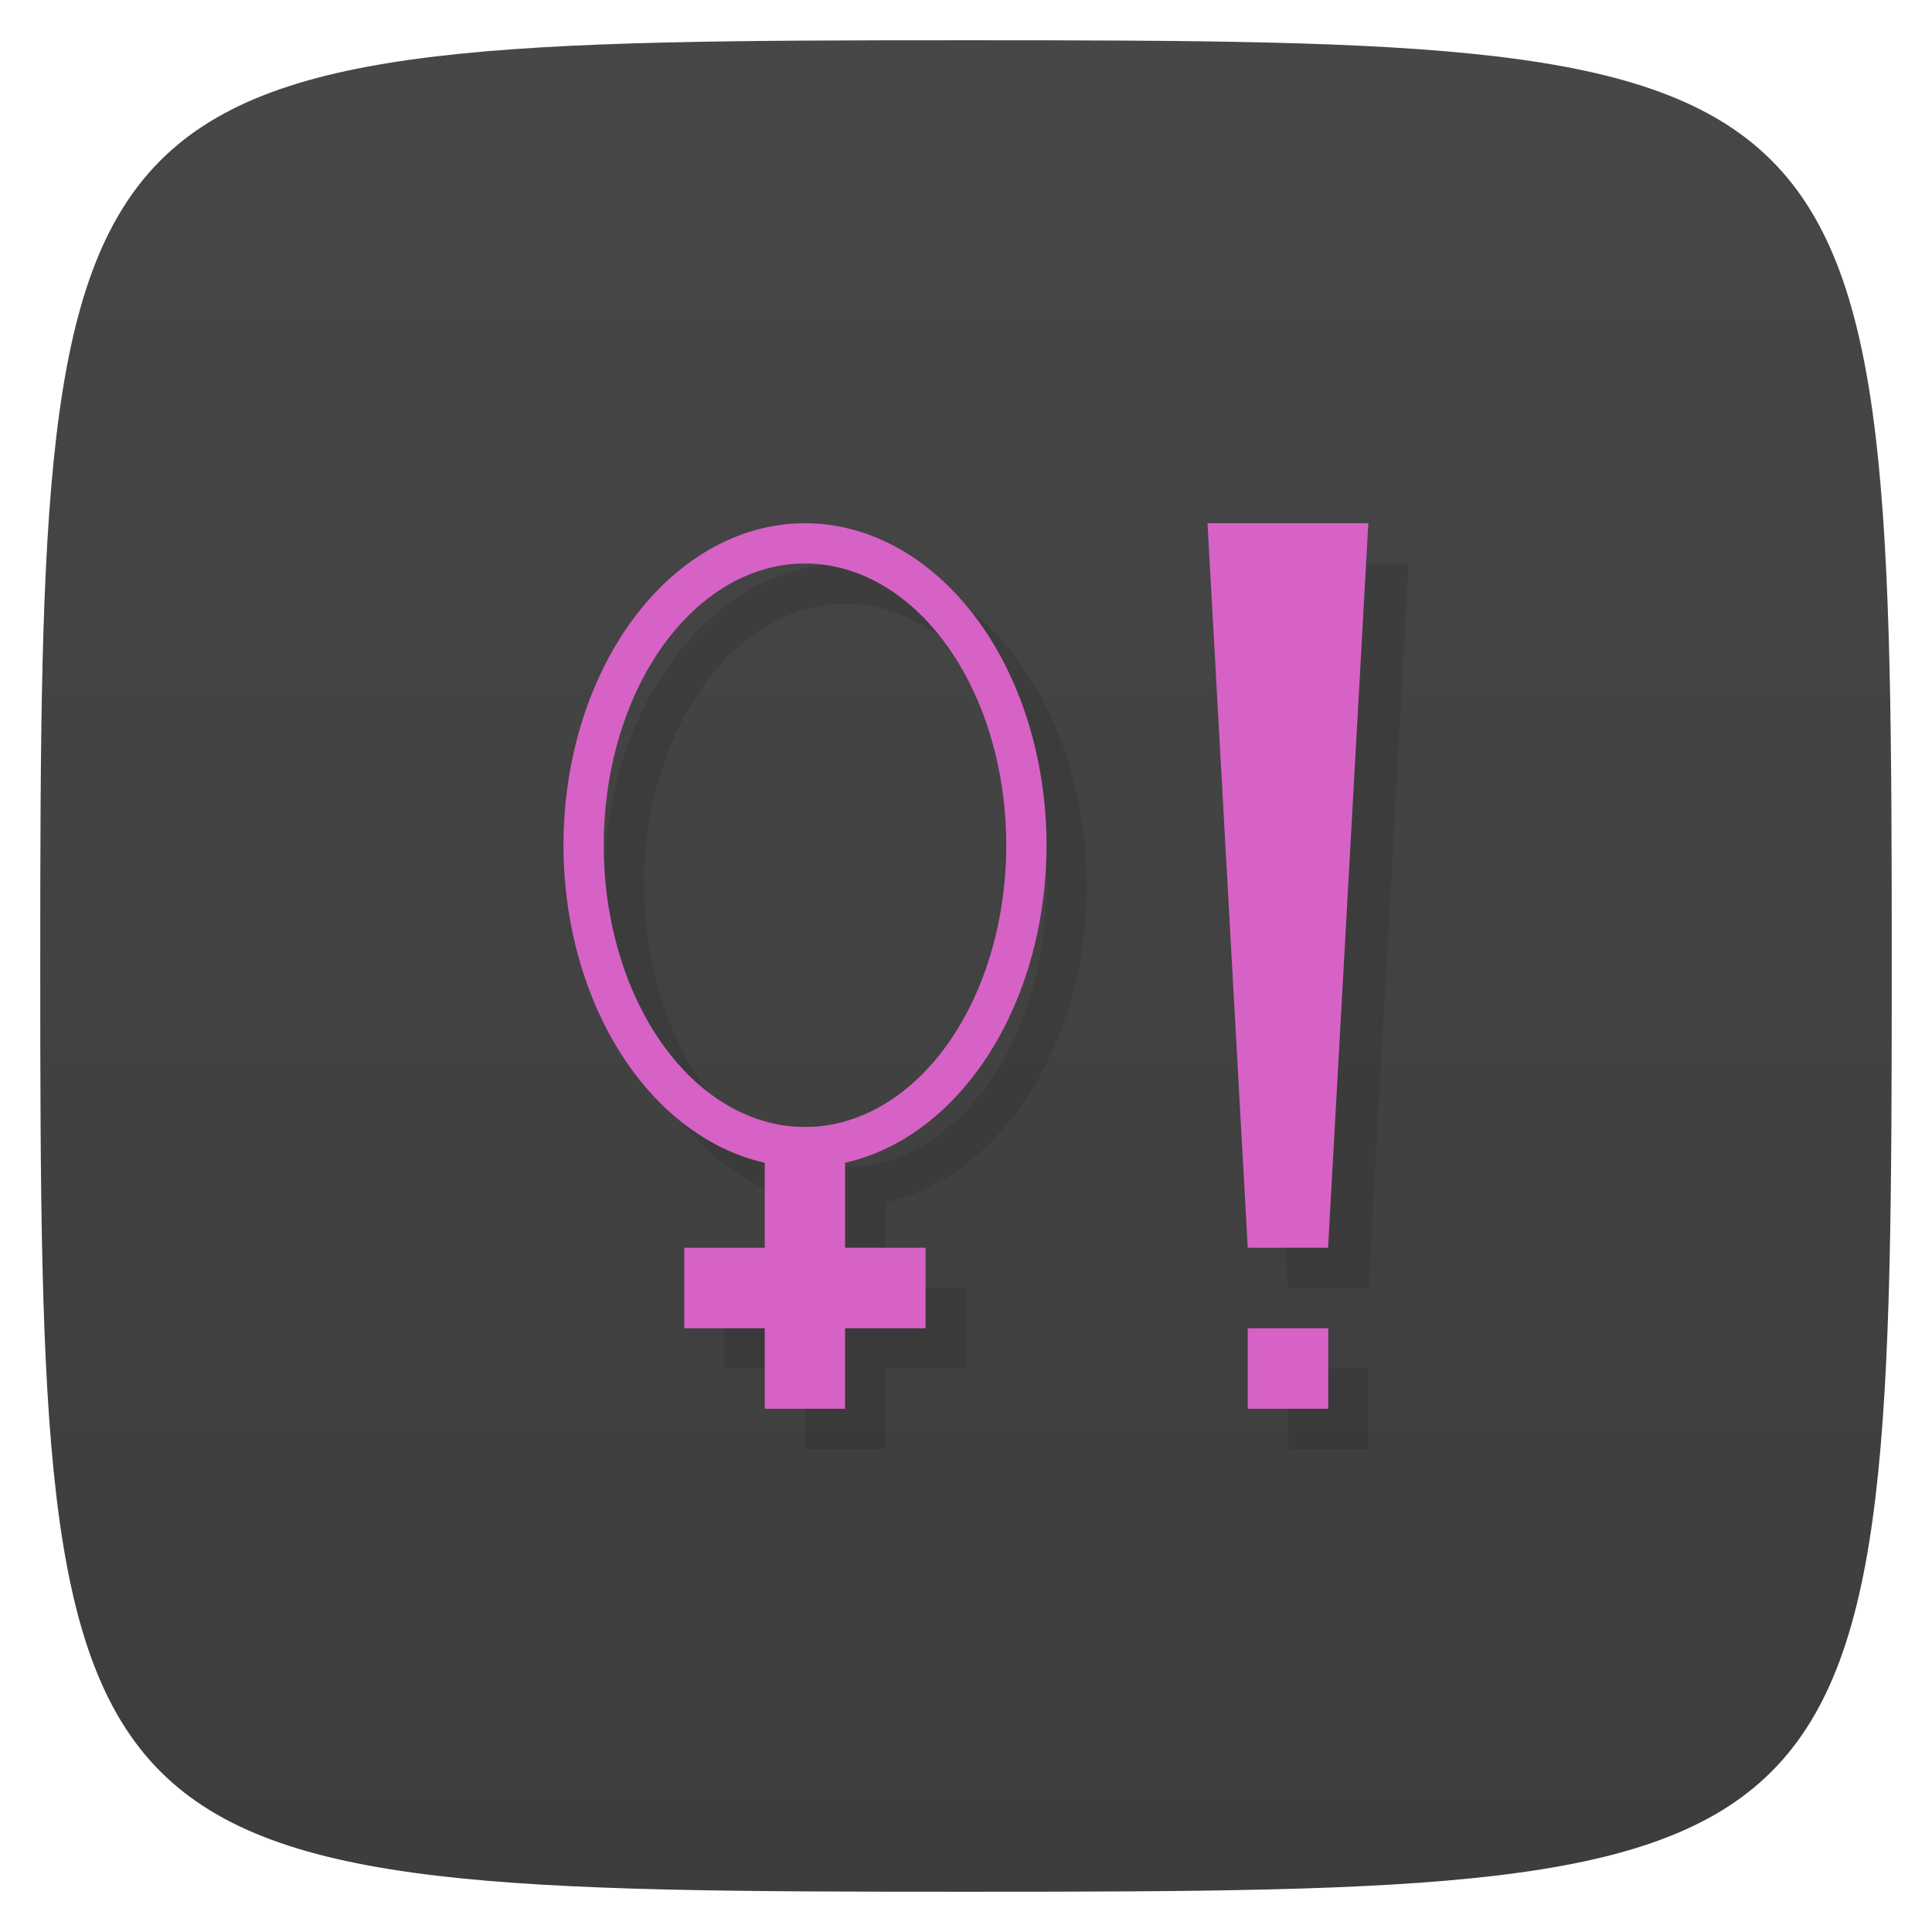 <svg viewBox="0 0 48 48" xmlns="http://www.w3.org/2000/svg" xmlns:xlink="http://www.w3.org/1999/xlink">
  <linearGradient id="a" gradientTransform="matrix(0 -1 1 0 -0 48)" gradientUnits="userSpaceOnUse" x1="1" x2="47">
    <stop offset="0" stop-color="#3d3d3d"/>
    <stop offset="1" stop-color="#474747"/>
  </linearGradient>
  <path d="m47 24c0 22.703-.297 23-23 23-22.703 0-23-.297-23-23 0-22.703.297-23 23-23 22.703 0 23 .297 23 23z" fill="url(#a)"/>
  <path d="m21 14a6 8 0 0 0-6 8 6 8 0 0 0  5 7.887v2.113h-2v2h2v2h1.996v-2h2.004v-2h-2.004v-2.121a6 8 0 0 0 5.004-7.879 6 8 0 0 0-6-8zm10 0l1 18h2l1-18zm-10 1a5 7 0 0 1 5 7 5 7 0 0 1-5 7 5 7 0 0 1-5-7 5 7 0 0 1  5-7zm11 19v2h2v-2z" opacity=".1"/>
  <path d="m30 13l1 18h1.996l1-18h-4zm1 20v2h2v-2z" fill="#d662c5"/>
  <path d="m19 28v3h-2v2h2v2h1.996v-2h2v-2h-2v-3z" fill="#d662c5"/>
  <path d="m20 13a6 8 0 0 0-6 8 6 8 0 0 0  6 8 6 8 0 0 0  6-8 6 8 0 0 0-6-8zm0 1a5 7 0 0 1 5 7 5 7 0 0 1-5 7 5 7 0 0 1-5-7 5 7 0 0 1  5-7z" fill="#d662c5"/>
</svg>
